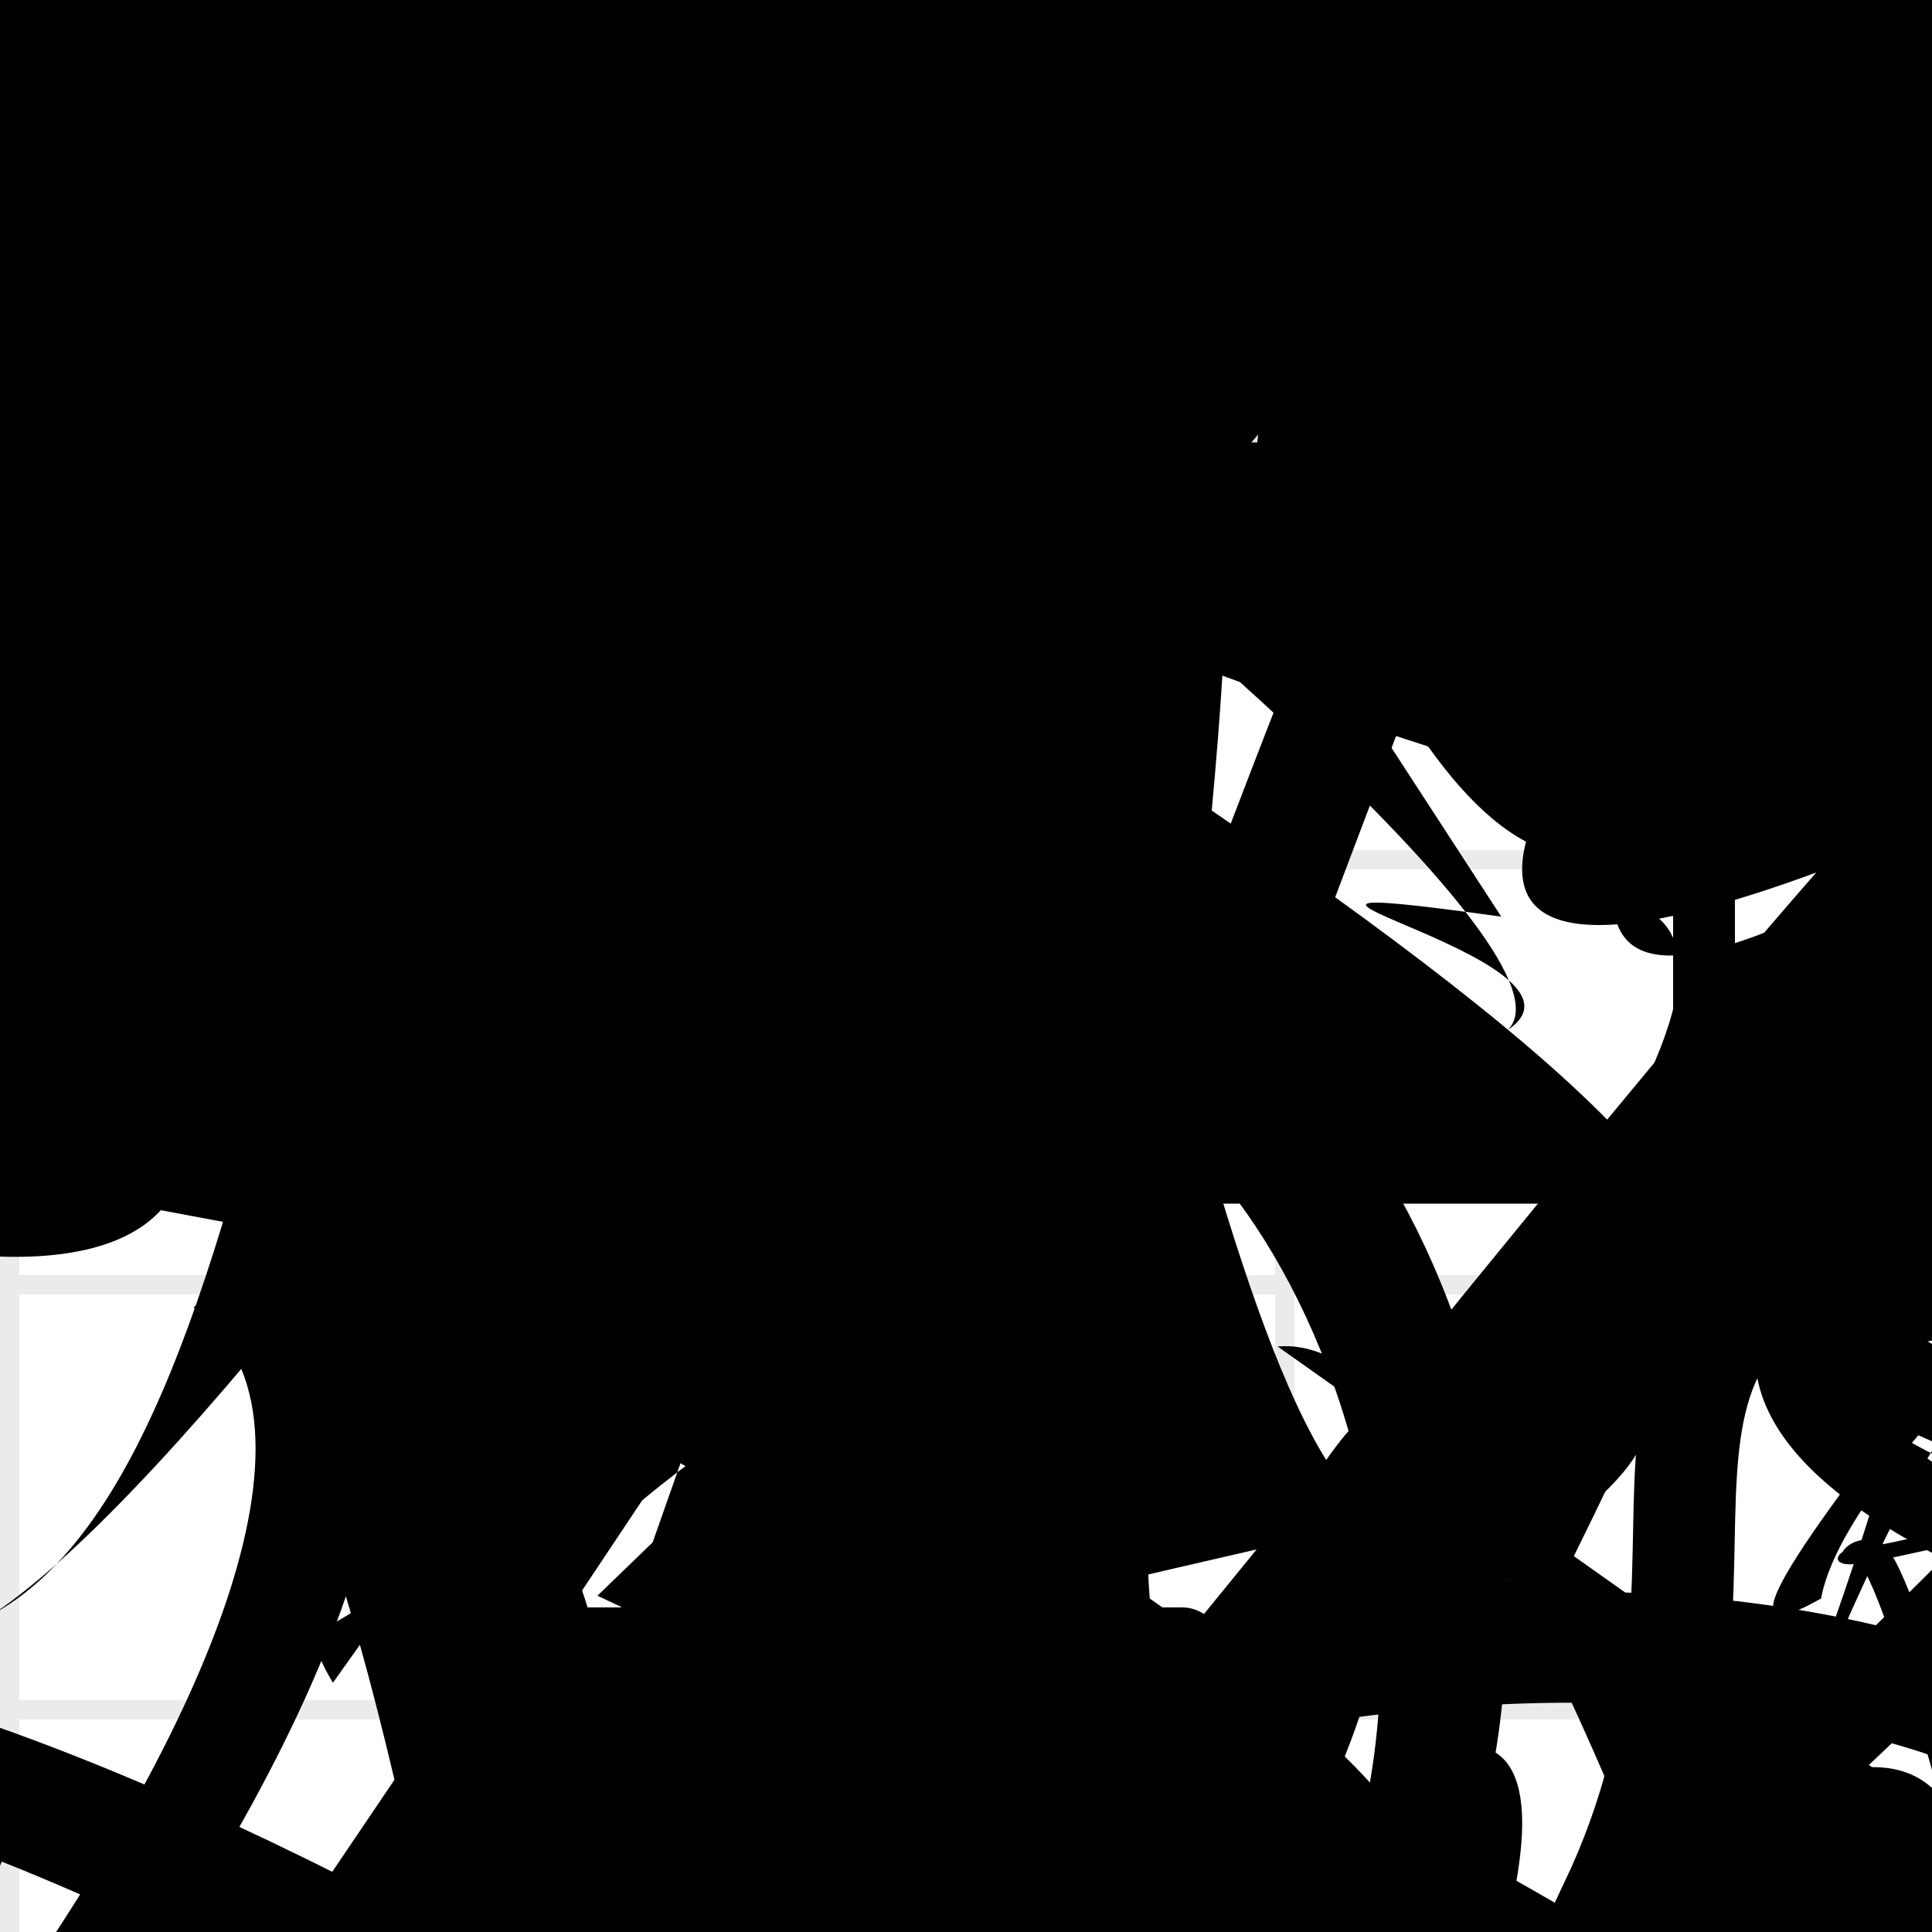 <?xml version="1.0" encoding="UTF-8"?>
<svg xmlns="http://www.w3.org/2000/svg" width="100" height="100" viewBox="0 0 100 100">
<defs>
<linearGradient id="g0" x1="0%" y1="0%" x2="100%" y2="100%">
<stop offset="0.0%" stop-color="hsl(106, 75%, 59%)" />
<stop offset="33.3%" stop-color="hsl(183, 71%, 60%)" />
<stop offset="66.7%" stop-color="hsl(242, 72%, 49%)" />
<stop offset="100.0%" stop-color="hsl(322, 74%, 44%)" />
</linearGradient>
<linearGradient id="g1" x1="0%" y1="0%" x2="100%" y2="100%">
<stop offset="0.0%" stop-color="hsl(290, 83%, 63%)" />
<stop offset="33.3%" stop-color="hsl(2, 82%, 55%)" />
<stop offset="66.7%" stop-color="hsl(86, 72%, 68%)" />
<stop offset="100.0%" stop-color="hsl(83, 65%, 44%)" />
</linearGradient>
<linearGradient id="g2" x1="0%" y1="0%" x2="100%" y2="100%">
<stop offset="0.0%" stop-color="hsl(40, 53%, 69%)" />
<stop offset="33.3%" stop-color="hsl(104, 72%, 65%)" />
<stop offset="66.7%" stop-color="hsl(144, 86%, 72%)" />
<stop offset="100.0%" stop-color="hsl(151, 70%, 62%)" />
</linearGradient>
<filter id="f1" x="-20%" y="-20%" width="140%" height="140%">
  <feGaussianBlur stdDeviation="1.444" />
</filter>

</defs>

<circle cx="93.3" cy="99.5" r="1.1" fill="url(#g0)" fill-opacity="0.93"  transform="translate(39.2 15.1) rotate(319.1) scale(1.82 1.86)" />
<path d="M 74.3 77.1 C 65.0 62.7, 29.7 51.3, 17.5 39.4 C 19.0 37.5, 25.5 78.8, 37.0 78.2 C 31.5 76.7, 34.9 81.7, 47.4 74.1 C 57.3 57.9, 98.8 72.3, 89.6 63.8 C 80.2 73.4, 67.2 100.0, 55.2 93.5 C 49.5 81.5, 52.7 33.9, 52.3 43.3 C 64.7 48.7, 53.4 89.8, 66.6 89.6 Z" fill="none" fill-opacity="0.32" stroke="hsl(104, 72%, 65%)" stroke-width="4.09"  transform="translate(85.4 24.4) rotate(334.3) scale(1.32 1.94)" />
<path d="M 75.1 62.9 C 57.8 61.7, 68.0 57.0, 66.9 47.7 C 82.8 59.4, 18.7 22.9, 5.5 9.9 C 2.3 0.0, 66.5 7.6, 68.6 19.9 C 64.5 4.9, 0.1 64.8, 7.6 72.5 C 2.8 61.6, 69.2 1.6, 73.4 13.8 C 56.8 1.6, 90.2 100.0, 81.3 86.4 C 69.3 92.8, 60.7 60.4, 55.6 60.4 C 62.6 51.6, 98.7 10.1, 97.3 5.1 C 93.3 0.0, 82.2 64.2, 89.1 76.4 C 94.5 63.8, 100.0 94.2, 87.0 80.7 Z" fill="none" fill-opacity="0.74" stroke="hsl(242, 72%, 49%)" stroke-width="2.23"  transform="translate(8.5 85.5) rotate(149.7) scale(1.72 1.90)" />
<path d="M 96.4 34.6 C 100.0 53.6, 2.6 42.5, 15.1 47.9 C 5.4 31.1, 27.3 72.7, 16.7 82.7 C 2.6 69.2, 31.1 68.4, 31.1 76.4 C 24.3 96.1, 91.9 100.0, 84.9 97.1 C 74.6 100.0, 62.2 22.0, 72.4 36.9 C 80.0 48.4, 56.5 65.2, 50.6 58.3 Z" fill="hsl(290, 83%, 63%)" fill-opacity="0.87" stroke="none" stroke-width="5.23"  transform="translate(3.8 97.5) rotate(81.7) scale(1.97 1.36)" />
<rect x="4.2" y="20.0" width="26.3" height="32.7" rx="0" fill="none" fill-opacity="0.56"   transform="translate(59.5 85.4) rotate(45.9) scale(1.50 0.95)" />
<path d="M 7.7 27.4 C 18.6 9.8, 2.5 32.9, 5.3 18.4 C 0.0 38.2, 78.4 25.6, 87.4 19.8 C 82.6 11.2, 4.6 89.6, 9.2 99.8 C 24.1 93.5, 34.9 18.6, 43.5 4.0 C 49.3 0.0, 22.4 11.8, 28.9 9.8 C 40.0 2.6, 84.6 77.5, 77.8 68.5 C 77.8 55.8, 15.5 7.6, 11.0 13.9 C 2.8 1.6, 100.0 76.7, 93.7 83.3 C 100.0 67.8, 35.5 66.2, 40.8 54.2 Z" fill="hsl(83, 65%, 44%)" fill-opacity="0.87" stroke="none" stroke-width="1.37"  transform="translate(76.5 67.1) rotate(219.7) scale(1.51 0.58)" />
<path d="M 20.9 42.9 C 34.5 37.1, 37.0 100.0, 30.1 93.9 C 22.2 88.9, 75.3 81.7, 68.7 74.9 C 55.2 91.4, 0.0 30.3, 12.3 39.5 C 0.0 29.2, 12.0 25.0, 6.3 29.6 C 14.9 16.1, 29.3 20.0, 36.5 34.0 C 52.9 28.0, 24.9 56.5, 14.2 68.2 C 28.1 79.1, 20.3 66.6, 19.6 71.9 C 6.7 85.7, 6.9 62.5, 8.1 57.6 C 0.9 47.9, 0.0 16.7, 1.9 18.1 Z" fill="none" fill-opacity="0.94" stroke="hsl(290, 83%, 63%)" stroke-width="4.04"  transform="translate(78.3 52.9) rotate(280.0) scale(0.87 1.35)" />
<path d="M 82.5 65.6 C 72.3 73.1, 49.2 41.9, 47.8 27.3 C 42.6 16.9, 17.4 84.7, 2.9 76.8 C 0.0 95.1, 54.8 20.2, 45.0 8.3 C 27.2 16.9, 48.4 45.2, 62.3 35.0 C 65.5 30.9, 0.0 77.3, 3.4 68.0 C 0.0 70.7, 90.7 86.6, 97.4 74.9 C 78.0 61.6, 25.4 100.0, 23.9 91.0 C 32.0 98.9, 59.0 47.4, 61.4 43.4 Z" fill="hsl(151, 70%, 62%)" fill-opacity="0.65" stroke="none" stroke-width="3.59" filter="url(#f1)" transform="translate(20.9 60.9) rotate(343.2) scale(1.69 1.24)" />
<path d="M 20.0 47.5 C 15.9 49.3, 100.0 91.6, 91.8 79.0 C 100.0 71.8, 0.0 34.4, 0.3 30.2 C 14.9 32.5, 21.3 24.6, 27.7 33.8 C 8.5 20.5, 17.4 84.8, 21.8 71.6 C 4.7 67.1, 70.1 13.1, 71.0 16.3 C 51.6 3.2, 32.3 61.6, 31.8 66.1 Z" fill="none" fill-opacity="0.56" stroke="hsl(183, 71%, 60%)" stroke-width="2.94" filter="url(#f1)" transform="translate(30.2 86.1) rotate(283.3) scale(1.34 1.81)" />
<circle cx="11.6" cy="43.3" r="3.3" fill="hsl(242, 72%, 49%)" fill-opacity="0.68"  transform="translate(81.5 48.3) rotate(64.2) scale(1.81 1.74)" />
<circle cx="83.8" cy="24.9" r="9.6" fill="url(#g0)" fill-opacity="0.98" filter="url(#f1)" transform="translate(83.6 96.8) rotate(276.3) scale(1.15 1.60)" />
<path d="M 87.3 44.7 C 100.0 61.3, 84.3 56.0, 93.1 44.6 C 83.4 39.5, 74.5 78.5, 68.8 70.0 C 61.1 88.8, 30.5 89.4, 45.5 87.5 C 38.7 100.0, 43.2 77.8, 47.8 74.9 C 36.8 69.3, 34.5 76.9, 20.2 73.7 C 36.7 72.5, 11.3 0.0, 2.9 4.2 C 0.0 6.3, 48.3 29.9, 60.9 33.3 C 55.4 52.5, 57.9 41.5, 48.2 51.6 C 28.9 44.1, 82.7 19.3, 82.3 30.7 Z" fill="hsl(86, 72%, 68%)" fill-opacity="0.98" stroke="none" stroke-width="3.18"  transform="translate(17.3 56.9) rotate(92.6) scale(0.52 1.55)" />
<rect x="39.4" y="25.5" width="41.5" height="36.6" rx="4.2" fill="none" fill-opacity="0.52"   transform="translate(83.7 54.2) rotate(299.9) scale(1.51 1.04)" />
<path d="M 76.5 23.9 C 66.4 32.2, 98.4 60.5, 84.2 64.0 C 100.0 61.3, 36.4 66.7, 38.4 74.8 C 51.7 65.1, 61.3 87.6, 74.7 76.9 C 65.8 73.2, 22.6 40.9, 26.5 42.9 C 13.3 36.2, 36.0 21.3, 36.8 10.9 C 51.0 0.0, 24.1 76.3, 37.0 79.9 C 24.5 90.7, 0.0 7.1, 5.5 20.8 C 0.0 32.7, 0.0 100.0, 3.3 94.4 C 15.4 80.7, 13.6 13.4, 0.1 3.6 Z" fill="hsl(183, 71%, 60%)" fill-opacity="0.87" stroke="none" stroke-width="4.20"  transform="translate(8.4 29.6) rotate(281.9) scale(1.97 1.73)" />
<rect x="70.2" y="11.6" width="29.5" height="31.0" rx="0" fill="none" fill-opacity="0.63"   transform="translate(83.3 57.2) rotate(265.4) scale(1.47 1.99)" />
<path d="M 45.0 24.7 C 50.9 17.9, 55.0 100.0, 52.3 94.6 C 68.2 89.1, 78.6 65.1, 69.1 55.8 C 84.8 71.9, 50.6 34.5, 51.5 48.1 C 37.5 37.2, 97.0 31.1, 93.4 29.1 C 95.4 39.2, 4.9 46.9, 9.1 46.5 C 17.4 39.3, 70.5 33.5, 67.9 43.4 C 57.1 48.5, 61.5 92.9, 46.8 96.2 C 64.4 95.7, 0.0 52.0, 8.1 53.8 C 0.0 45.5, 26.8 84.7, 26.5 82.8 " fill="none" fill-opacity="0.89" stroke="hsl(144, 86%, 72%)" stroke-width="5.24" filter="url(#f1)" transform="translate(14.3 96.8) rotate(293.2) scale(1.88 0.66)" />
<path d="M 36.4 58.0 C 31.8 57.5, 16.7 53.4, 14.6 42.7 C 15.3 62.6, 14.0 21.1, 23.0 22.5 C 14.8 39.0, 56.1 100.0, 41.8 92.1 C 44.9 100.0, 0.0 61.9, 4.2 76.5 C 9.2 86.6, 81.4 48.1, 69.6 33.9 C 75.3 34.7, 54.8 23.8, 65.0 11.6 C 77.2 1.4, 57.7 100.0, 53.5 94.4 Z" fill="hsl(106, 75%, 59%)" fill-opacity="0.78" stroke="none" stroke-width="2.27"  transform="translate(94.1 39.8) rotate(212.1) scale(0.76 1.00)" />
<circle cx="87.3" cy="81.5" r="5.2" fill="url(#g1)" fill-opacity="0.43"  transform="translate(30.7 5.3) rotate(313.4) scale(1.88 1.51)" />
<circle cx="35.1" cy="47.9" r="4.7" fill="hsl(40, 53%, 69%)" fill-opacity="0.94"  transform="translate(69.6 78.4) rotate(32.1) scale(1.60 1.76)" />
<path d="M 3.6 22.2 C 0.0 21.4, 95.0 76.6, 87.9 76.5 C 94.4 90.2, 49.0 36.0, 47.1 35.1 C 40.1 32.7, 15.6 84.7, 20.2 72.7 C 30.4 54.3, 32.1 95.3, 29.7 81.5 C 40.2 77.4, 30.7 68.0, 43.9 54.4 C 44.8 66.3, 63.2 70.2, 56.0 77.8 Z" fill="none" fill-opacity="0.49" stroke="hsl(151, 70%, 62%)" stroke-width="3.70"  transform="translate(89.2 67.6) rotate(257.6) scale(0.68 1.96)" />
<path d="M 64.5 55.4 C 78.2 57.2, 22.5 62.8, 36.8 62.1 C 53.2 51.8, 92.1 40.9, 80.9 33.1 C 90.9 46.1, 74.2 22.8, 81.4 31.7 C 63.3 13.0, 23.8 38.7, 27.7 44.9 C 40.2 28.4, 64.3 63.7, 63.6 50.8 C 69.4 54.4, 97.8 54.6, 92.4 47.6 Z" fill="none" fill-opacity="0.72" stroke="hsl(83, 65%, 44%)" stroke-width="5.05"  transform="translate(18.7 39.5) rotate(13.3) scale(1.35 1.13)" />
<circle cx="41.5" cy="94.6" r="3.7" fill="url(#g0)" fill-opacity="0.49"  transform="translate(37.2 72.6) rotate(351.1) scale(1.52 1.85)" />
<circle cx="87.0" cy="99.7" r="2.2" fill="url(#g1)" fill-opacity="0.95"  transform="translate(75.7 31.2) rotate(209.8) scale(0.85 1.21)" />
<path d="M 36.9 30.9 C 46.2 25.2, 69.6 39.6, 84.2 44.6 C 100.0 40.7, 26.2 69.9, 14.4 55.3 C 13.2 57.0, 39.6 92.5, 40.6 84.1 C 33.3 81.5, 53.4 22.8, 53.6 30.8 C 64.1 13.4, 48.1 77.0, 61.3 77.2 C 67.1 80.4, 100.0 0.0, 95.7 2.3 C 100.0 0.0, 35.2 61.0, 37.4 59.4 C 54.5 65.3, 91.3 4.3, 80.7 17.8 C 99.4 20.3, 14.9 35.3, 15.5 35.9 Z" fill="none" fill-opacity="0.87" stroke="hsl(40, 53%, 69%)" stroke-width="2.05"  transform="translate(76.2 40.3) rotate(331.2) scale(0.64 1.85)" />
<path d="M 48.1 0.0 C 36.9 0.0, 33.8 96.6, 29.8 88.6 C 31.2 92.0, 25.8 9.6, 37.7 10.4 C 20.4 0.0, 7.2 71.5, 7.3 85.6 C 11.9 92.7, 63.8 44.3, 49.1 56.0 C 53.5 75.1, 47.1 69.7, 43.6 84.5 C 52.1 93.4, 90.5 71.3, 89.4 83.2 " fill="hsl(144, 86%, 72%)" fill-opacity="0.34" stroke="none" stroke-width="3.38"  transform="translate(70.5 47.2) rotate(146.9) scale(0.78 1.04)" />
<path d="M 36.0 8.6 C 54.3 9.0, 85.3 63.9, 87.9 64.2 C 89.6 59.0, 10.2 34.7, 6.8 26.4 C 6.8 7.8, 73.4 88.5, 70.5 95.6 C 52.8 98.6, 85.2 36.2, 87.3 38.8 C 100.0 20.4, 50.2 73.6, 38.7 73.3 C 28.9 80.9, 37.0 33.6, 22.2 24.5 C 5.2 13.2, 43.2 18.9, 31.7 10.8 C 42.9 10.7, 44.8 79.9, 53.3 84.3 Z" fill="none" fill-opacity="0.29" stroke="hsl(106, 75%, 59%)" stroke-width="1.14" filter="url(#f1)" transform="translate(49.3 66.9) rotate(65.8) scale(1.67 1.07)" />
<path d="M 3.2 53.4 C 1.4 41.8, 17.9 42.9, 20.5 43.1 C 25.8 60.3, 15.9 39.7, 2.2 35.9 C 0.0 24.3, 2.7 42.5, 8.0 27.8 C 22.9 11.9, 92.3 34.0, 94.8 43.6 C 100.0 30.6, 68.3 77.9, 56.4 76.9 C 44.7 65.1, 54.8 71.0, 62.7 59.7 C 54.5 40.6, 41.7 76.2, 33.9 79.9 C 21.8 97.0, 94.2 39.6, 96.3 51.6 Z" fill="hsl(290, 83%, 63%)" fill-opacity="0.32" stroke="none" stroke-width="5.05"  transform="translate(33.0 38.5) rotate(16.1) scale(1.33 1.84)" />
<rect x="17.1" y="13.8" width="35.3" height="11.1" rx="0" fill="hsl(2, 82%, 55%)" fill-opacity="0.50"   transform="translate(62.7 48.5) rotate(350.7) scale(1.70 1.07)" />
<circle cx="10.7" cy="43.2" r="6.6" fill="hsl(242, 72%, 49%)" fill-opacity="0.92"  transform="translate(45.6 4.1) rotate(95.8) scale(1.27 1.75)" />
<path d="M 100.0 59.1 C 91.4 47.1, 19.0 61.6, 20.7 74.0 C 18.6 70.9, 95.2 43.9, 85.3 40.3 C 72.2 49.3, 69.1 79.2, 58.8 64.6 C 59.8 62.5, 12.2 99.3, 12.9 89.8 C 7.2 71.8, 34.3 19.8, 38.2 11.5 C 51.5 26.0, 65.8 59.6, 55.6 67.4 C 39.5 58.1, 26.4 37.8, 29.6 40.4 Z" fill="none" fill-opacity="0.42" stroke="hsl(83, 65%, 44%)" stroke-width="2.46"  transform="translate(75.0 77.2) rotate(35.9) scale(0.75 1.76)" />
<path d="M 95.0 49.9 C 88.1 43.6, 91.7 70.1, 97.0 60.4 C 100.0 68.3, 45.3 23.3, 45.2 38.2 C 53.5 38.8, 69.5 91.5, 66.2 87.1 C 52.5 90.7, 84.9 60.6, 92.7 49.3 C 92.2 32.7, 62.7 80.1, 68.5 80.1 C 84.9 66.3, 35.5 20.2, 29.1 31.3 C 12.5 43.1, 52.2 13.9, 63.8 23.1 C 67.1 9.6, 62.7 2.0, 51.7 0.7 C 46.7 0.0, 42.2 12.4, 51.0 13.2 C 55.1 31.4, 99.4 73.0, 88.4 80.8 Z" fill="hsl(83, 65%, 44%)" fill-opacity="0.92" stroke="none" stroke-width="3.08"  transform="translate(50.7 69.8) rotate(111.2) scale(1.33 1.27)" />
<path d="M 80.1 99.9 C 80.3 90.1, 88.2 62.7, 86.9 69.9 C 69.6 58.0, 27.0 100.0, 18.1 97.2 C 5.7 100.0, 11.4 0.0, 20.5 11.4 C 30.7 5.8, 80.8 32.5, 74.9 33.1 C 76.2 31.9, 20.0 99.6, 12.2 89.5 C 0.0 91.3, 40.9 84.2, 52.9 84.1 C 35.1 88.5, 0.0 46.8, 8.4 45.1 Z" fill="hsl(290, 83%, 63%)" fill-opacity="0.33" stroke="none" stroke-width="4.20" filter="url(#f1)" transform="translate(84.7 85.4) rotate(234.9) scale(1.83 1.70)" />
<path d="M 87.8 11.5 C 86.5 11.3, 21.6 25.4, 26.9 32.3 C 23.4 28.2, 12.5 49.7, 20.2 38.4 C 16.6 22.8, 54.8 77.5, 47.3 84.2 C 65.5 96.8, 48.4 18.9, 43.9 13.8 C 29.5 26.7, 73.9 49.9, 86.7 54.8 C 90.5 60.7, 36.1 32.3, 35.0 30.6 Z" fill="hsl(151, 70%, 62%)" fill-opacity="0.55" stroke="none" stroke-width="1.30"  transform="translate(84.5 77.8) rotate(193.6) scale(1.75 0.97)" />
<path d="M 87.2 85.2 C 100.0 65.7, 77.3 57.7, 87.9 55.7 C 89.0 38.9, 78.9 30.8, 69.6 41.1 C 85.2 34.6, 0.0 67.4, 3.6 55.2 C 20.6 53.8, 39.5 50.8, 44.9 54.3 C 31.2 40.9, 65.2 82.7, 53.0 69.2 C 45.8 85.2, 18.7 59.3, 19.3 45.7 C 22.8 30.3, 2.9 26.4, 12.5 18.7 C 27.5 13.1, 55.4 90.8, 62.2 76.7 C 55.9 86.9, 55.9 12.9, 60.9 14.7 C 53.8 7.6, 60.4 73.7, 74.4 86.3 Z" fill="hsl(183, 71%, 60%)" fill-opacity="0.71" stroke="none" stroke-width="2.68"  transform="translate(64.6 15.4) rotate(149.7) scale(1.38 1.71)" />
<circle cx="9.3" cy="22.2" r="2.4" fill="hsl(2, 82%, 55%)" fill-opacity="0.62"  transform="translate(81.4 94.2) rotate(296.6) scale(0.97 0.86)" />
<rect x="36.4" y="57.7" width="41.7" height="27.4" rx="2.1" fill="none" fill-opacity="0.66" stroke="hsl(144, 86%, 72%)" stroke-width="4.7"  transform="translate(74.3 86.8) rotate(162.9) scale(1.97 1.89)" />
<rect x="49.8" y="0.2" width="45.6" height="39.3" rx="0" fill="none" fill-opacity="0.67" stroke="hsl(83, 65%, 44%)" stroke-width="1.5"  transform="translate(27.5 81.3) rotate(309.3) scale(1.55 1.74)" />
<circle cx="62.7" cy="15.5" r="1.7" fill="hsl(144, 86%, 72%)" fill-opacity="0.50"  transform="translate(66.3 62.8) rotate(162.5) scale(1.74 0.54)" />
<path d="M 6.7 26.4 C 4.0 40.4, 67.9 23.0, 62.6 27.4 C 42.9 25.2, 32.6 81.3, 40.8 71.5 C 52.6 88.5, 50.0 0.0, 61.9 3.1 C 43.5 18.0, 37.1 6.3, 44.7 5.5 C 35.2 0.0, 69.7 14.8, 78.1 6.2 C 74.5 24.8, 82.4 17.2, 83.4 6.7 C 80.8 14.6, 85.2 52.5, 95.5 37.5 Z" fill="hsl(2, 82%, 55%)" fill-opacity="0.65" stroke="none" stroke-width="3.38"  transform="translate(83.5 23.1) rotate(25.8) scale(1.68 1.23)" />
<path d="M 42.2 67.3 C 42.2 71.7, 0.0 82.7, 0.6 92.9 C 0.0 78.1, 16.3 28.0, 17.2 35.3 C 34.3 31.0, 14.2 56.2, 26.0 49.7 C 20.8 30.2, 19.9 43.9, 30.6 57.1 C 47.8 44.9, 68.4 16.0, 76.6 16.7 C 85.7 17.9, 18.8 32.4, 27.0 30.1 C 36.6 29.7, 83.4 26.9, 69.9 14.7 C 80.3 9.7, 41.0 0.0, 44.2 4.4 C 45.9 0.0, 20.8 5.3, 8.8 6.2 Z" fill="none" fill-opacity="0.45" stroke="hsl(40, 53%, 69%)" stroke-width="4.16"  transform="translate(48.0 33.6) rotate(62.1) scale(0.61 0.52)" />
<circle cx="50.0" cy="42.8" r="6.0" fill="hsl(104, 72%, 65%)" fill-opacity="0.48"  transform="translate(91.5 61.1) rotate(109.5) scale(0.53 1.47)" />
<rect x="48.3" y="24.5" width="39.9" height="36.2" rx="0" fill="none" fill-opacity="0.45" stroke="hsl(106, 75%, 59%)" stroke-width="3.2" filter="url(#f1)"  />
<path d="M 16.7 8.0 C 22.4 0.0, 0.0 93.3, 3.5 79.7 C 21.8 71.3, 74.4 3.5, 66.0 6.1 C 65.9 1.2, 68.8 33.5, 64.6 33.6 C 80.0 14.7, 75.7 85.4, 82.9 81.3 C 74.1 84.0, 80.3 37.7, 68.5 43.9 C 53.5 48.3, 86.1 31.6, 97.1 25.2 C 80.0 14.1, 52.4 92.2, 63.8 91.8 C 60.5 89.1, 57.0 7.5, 53.4 22.3 C 73.0 33.1, 42.5 75.6, 32.0 68.1 Z" fill="none" fill-opacity="0.65" stroke="hsl(242, 72%, 49%)" stroke-width="3.09" filter="url(#f1)" transform="translate(43.4 29.6) rotate(26.5) scale(0.83 1.37)" />
<path d="M 9.2 39.4 C 24.3 57.3, 34.5 65.6, 39.5 74.8 C 40.8 83.5, 17.0 0.0, 25.0 0.1 C 21.2 16.6, 1.0 97.7, 5.9 88.8 C 11.0 94.6, 5.8 43.8, 19.4 40.6 C 25.0 56.0, 20.4 100.0, 26.8 92.7 C 22.2 80.6, 42.5 100.0, 38.2 86.9 C 22.1 81.2, 34.7 44.8, 36.4 35.4 C 18.0 42.1, 67.2 51.6, 60.1 45.9 Z" fill="none" fill-opacity="0.25" stroke="hsl(290, 83%, 63%)" stroke-width="4.07"  transform="translate(4.7 73.4) rotate(13.7) scale(1.87 0.89)" />
<path d="M 97.1 32.0 C 77.5 32.4, 51.3 20.1, 39.5 25.5 C 19.6 42.8, 23.1 52.6, 29.9 66.0 C 11.5 68.0, 53.6 35.7, 52.2 38.9 C 71.6 30.5, 31.8 0.0, 30.3 0.1 C 17.8 0.0, 53.5 83.1, 43.5 97.4 C 61.1 96.0, 0.0 28.6, 6.4 30.5 C 5.7 12.9, 29.9 0.0, 40.6 3.6 Z" fill="hsl(83, 65%, 44%)" fill-opacity="0.39" stroke="none" stroke-width="3.81"  transform="translate(48.8 4.7) rotate(249.9) scale(0.74 1.69)" />
<circle cx="83.3" cy="79.3" r="3.5" fill="hsl(2, 82%, 55%)" fill-opacity="0.83"  transform="translate(62.5 98.7) rotate(251.9) scale(1.05 1.70)" />
<path d="M 10.9 66.8 C 0.0 58.6, 77.5 79.7, 70.3 93.4 C 53.5 75.8, 47.5 45.9, 50.1 37.4 C 55.5 45.0, 70.6 82.5, 56.1 71.7 C 66.1 86.9, 5.2 45.9, 12.8 58.8 C 0.0 74.2, 23.4 41.2, 20.3 41.3 C 35.7 22.0, 43.4 48.8, 34.0 43.8 C 37.5 38.8, 100.0 88.7, 98.3 97.5 C 85.6 100.0, 29.8 1.1, 26.1 1.6 C 42.7 12.9, 4.5 23.8, 14.5 30.5 Z" fill="hsl(183, 71%, 60%)" fill-opacity="0.98" stroke="none" stroke-width="4.12"  transform="translate(85.0 93.5) rotate(356.2) scale(0.60 1.72)" />
<circle cx="82.4" cy="5.4" r="3.8" fill="url(#g2)" fill-opacity="0.50"  transform="translate(15.6 8.6) rotate(148.7) scale(1.69 1.95)" />
<circle cx="4.6" cy="29.3" r="2.9" fill="hsl(40, 53%, 69%)" fill-opacity="0.92"  transform="translate(41.5 18.7) rotate(247.7) scale(1.94 1.03)" />
<rect x="40.6" y="55.7" width="29.3" height="24.4" rx="11.3" fill="none" fill-opacity="0.44"    />
<circle cx="80.1" cy="87.7" r="12.0" fill="hsl(322, 74%, 44%)" fill-opacity="0.71" filter="url(#f1)" transform="translate(98.0 20.3) rotate(236.7) scale(1.80 0.53)" />
<rect x="40.8" y="66.1" width="20.9" height="29.7" rx="0.6" fill="none" fill-opacity="0.32"   transform="translate(75.6 68.9) rotate(277.5) scale(1.80 1.69)" />
<path d="M 42.7 91.8 C 43.5 100.0, 53.0 88.3, 44.4 79.2 C 37.0 83.2, 64.2 86.3, 49.5 73.9 C 62.5 87.9, 35.6 0.0, 35.8 8.5 C 48.5 5.9, 81.2 97.8, 88.7 92.6 C 79.2 100.0, 44.4 37.2, 59.2 27.1 C 78.1 8.0, 17.9 98.5, 10.7 94.7 C 0.0 100.0, 100.0 72.5, 87.1 63.1 C 77.0 48.6, 90.0 53.8, 94.0 45.8 C 80.8 33.7, 75.7 14.4, 79.8 19.8 C 88.7 4.0, 89.8 55.8, 93.0 68.1 " fill="none" fill-opacity="0.28" stroke="hsl(151, 70%, 62%)" stroke-width="5.09"  transform="translate(25.3 50.3) rotate(46.6) scale(0.82 1.56)" />
<path d="M 56.3 41.7 C 68.3 44.4, 62.3 100.0, 51.7 91.4 C 67.2 100.0, 86.5 14.3, 97.9 7.3 C 87.4 19.1, 100.0 96.6, 99.2 85.9 C 100.0 69.7, 15.7 31.1, 5.7 32.2 C 15.3 15.9, 91.3 3.1, 98.2 11.6 C 100.0 12.2, 47.1 31.3, 48.4 29.0 C 31.9 20.8, 57.8 84.3, 55.4 88.7 Z" fill="none" fill-opacity="0.74" stroke="hsl(106, 75%, 59%)" stroke-width="3.91"  transform="translate(11.7 40.9) rotate(132.6) scale(1.44 0.88)" />
<path d="M 99.4 95.4 C 84.2 85.1, 0.0 13.3, 7.5 19.0 C 9.7 33.3, 42.0 47.6, 46.2 61.1 C 41.9 72.2, 0.4 52.7, 8.4 43.3 C 9.5 37.0, 39.3 36.4, 39.3 39.3 C 48.8 41.0, 59.7 29.6, 67.2 23.0 C 69.4 18.4, 78.3 63.0, 76.4 71.8 C 74.3 58.6, 49.3 69.3, 55.1 67.3 C 37.5 60.5, 12.4 36.9, 9.3 34.9 Z" fill="none" fill-opacity="0.66" stroke="hsl(106, 75%, 59%)" stroke-width="5.11" filter="url(#f1)" transform="translate(93.3 94.0) rotate(352.9) scale(1.34 0.69)" />
<circle cx="24.9" cy="83.9" r="7.8" fill="url(#g0)" fill-opacity="0.59"  transform="translate(30.0 77.4) rotate(207.3) scale(0.84 1.63)" />
<path d="M 39.8 61.9 C 50.6 64.5, 71.8 28.1, 64.5 19.8 C 75.4 34.5, 41.1 100.0, 29.4 96.5 C 27.7 100.0, 28.3 26.9, 27.7 17.8 C 40.9 22.5, 64.6 18.9, 66.3 6.0 C 64.6 0.0, 19.3 76.6, 32.1 84.9 C 27.1 74.1, 100.0 70.1, 91.0 57.7 C 84.3 39.3, 74.3 67.6, 73.3 55.5 C 89.9 65.1, 49.4 51.4, 37.6 41.2 C 33.1 35.3, 4.6 22.7, 3.9 17.4 C 0.0 19.9, 78.0 0.0, 86.6 6.0 Z" fill="none" fill-opacity="0.76" stroke="hsl(183, 71%, 60%)" stroke-width="1.20"  transform="translate(69.4 15.6) rotate(158.9) scale(1.17 1.81)" />
<path d="M 27.4 5.6 C 38.8 14.6, 100.0 54.7, 92.3 50.6 C 100.0 52.2, 39.8 72.5, 36.9 80.2 C 53.4 90.2, 11.1 54.6, 8.5 59.4 C 0.0 58.9, 5.0 31.7, 17.2 32.5 C 14.7 23.2, 77.8 0.4, 75.4 10.3 C 76.2 11.3, 64.9 60.1, 72.8 54.3 C 83.7 50.9, 21.9 100.0, 19.4 97.5 C 18.6 80.5, 88.4 74.5, 82.6 63.8 C 88.3 62.8, 49.2 53.4, 38.9 51.4 C 54.0 41.1, 62.6 13.4, 59.3 20.2 Z" fill="hsl(106, 75%, 59%)" fill-opacity="0.74" stroke="none" stroke-width="3.50"  transform="translate(49.9 99.2) rotate(172.1) scale(1.93 1.84)" />
<path d="M 16.6 73.1 C 17.7 60.3, 69.8 0.0, 76.8 5.2 C 84.2 0.0, 74.9 40.0, 61.3 52.7 C 45.8 36.0, 48.1 33.2, 49.9 25.7 C 30.2 17.9, 29.6 16.4, 44.3 12.7 C 26.9 13.1, 59.0 44.1, 61.4 53.5 C 66.5 69.3, 40.6 32.9, 33.0 22.4 C 26.8 8.3, 89.8 17.1, 85.3 17.9 Z" fill="hsl(40, 53%, 69%)" fill-opacity="0.47" stroke="none" stroke-width="5.20"  transform="translate(23.2 84.6) rotate(184.7) scale(1.54 1.56)" />
<path d="M 93.6 31.2 C 92.0 45.7, 55.9 25.9, 50.7 25.6 C 54.4 14.9, 44.4 85.1, 39.9 93.0 C 31.8 90.0, 74.5 8.3, 76.5 6.8 C 63.4 12.8, 68.9 15.6, 55.3 6.7 C 47.2 26.4, 78.0 54.6, 74.0 45.3 C 81.4 46.0, 79.0 88.6, 72.1 98.7 C 84.0 96.9, 55.3 90.9, 65.0 86.3 C 71.3 89.1, 82.2 39.1, 69.5 36.7 C 73.9 39.1, 69.4 0.0, 66.4 6.7 Z" fill="hsl(183, 71%, 60%)" fill-opacity="0.38" stroke="none" stroke-width="2.26"  transform="translate(32.7 79.1) rotate(207.5) scale(0.76 1.73)" />
<rect x="45.9" y="14.1" width="46.4" height="33.8" rx="0" fill="none" fill-opacity="0.32"   transform="translate(88.2 72.2) rotate(244.5) scale(1.66 1.77)" />
<path d="M 90.9 36.2 C 77.6 54.4, 46.4 71.4, 37.0 71.4 C 23.4 84.6, 71.8 55.8, 74.6 52.0 C 81.4 45.9, 24.5 47.6, 17.6 59.7 C 34.9 65.3, 51.3 22.1, 53.7 8.3 C 54.0 14.6, 5.8 71.1, 0.6 74.6 C 16.8 82.0, 15.8 28.4, 12.3 38.2 C 0.0 46.7, 99.0 10.4, 91.8 3.9 C 77.9 11.7, 44.0 0.0, 48.3 2.0 C 43.5 11.4, 77.4 2.2, 63.3 5.0 Z" fill="hsl(144, 86%, 72%)" fill-opacity="0.63" stroke="none" stroke-width="1.08"  transform="translate(45.9 80.7) rotate(72.1) scale(0.58 1.22)" />
<path d="M 49.8 34.3 C 58.7 24.2, 63.1 86.3, 75.6 78.8 C 93.8 72.9, 36.7 87.1, 51.0 83.3 C 65.1 99.4, 36.3 78.4, 25.8 87.7 C 27.4 75.1, 73.6 51.6, 86.9 62.5 C 76.3 45.0, 0.0 7.3, 11.3 0.3 C 7.4 0.0, 17.8 91.9, 28.2 95.7 Z" fill="hsl(322, 74%, 44%)" fill-opacity="0.85" stroke="none" stroke-width="3.95"   />
<circle cx="41.8" cy="35.7" r="4.8" fill="hsl(86, 72%, 68%)" fill-opacity="0.85"  transform="translate(50.7 40.6) rotate(301.8) scale(1.39 0.95)" />
<rect x="18.0" y="50.8" width="40.1" height="20.2" rx="6.4" fill="none" fill-opacity="0.66"   transform="translate(38.4 26.3) rotate(4.9) scale(0.73 1.01)" />
<path d="M 1.6 93.1 C 0.0 100.0, 51.4 18.0, 60.1 25.8 C 70.2 22.2, 26.1 24.7, 28.5 23.5 C 30.3 18.4, 29.6 83.0, 30.4 88.5 C 47.4 100.0, 7.6 96.4, 3.3 99.5 C 0.0 100.0, 58.1 14.4, 57.0 2.4 C 54.1 16.8, 26.4 27.5, 36.1 22.6 C 27.2 16.5, 96.3 84.9, 90.9 81.6 C 74.8 81.3, 48.0 62.4, 43.6 70.7 C 32.0 90.5, 65.3 84.5, 74.3 91.8 Z" fill="none" fill-opacity="0.71" stroke="hsl(242, 72%, 49%)" stroke-width="0.92"  transform="translate(40.8 73.2) rotate(346.7) scale(1.83 0.84)" />
<rect x="4.9" y="63.3" width="24.7" height="22.3" rx="6.6" fill="hsl(104, 72%, 65%)" fill-opacity="0.58" stroke="hsl(40, 53%, 69%)" stroke-width="1.1"  transform="translate(92.6 1.3) rotate(242.9) scale(1.44 1.92)" />
<circle cx="80.4" cy="76.5" r="18.9" fill="url(#g0)" fill-opacity="0.56"  transform="translate(6.2 15.4) rotate(95.8) scale(1.54 1.97)" />
<path d="M 62.2 65.5 C 45.8 61.2, 57.4 100.0, 57.8 95.4 C 51.6 100.0, 75.6 27.3, 75.4 19.4 C 58.6 16.2, 6.8 41.8, 10.2 33.4 C 23.8 30.3, 76.0 39.8, 87.1 53.1 C 98.7 55.4, 31.0 32.0, 21.6 36.4 C 39.8 32.1, 57.0 74.3, 52.3 79.0 C 58.7 95.1, 68.7 35.5, 79.5 27.5 C 73.4 9.7, 43.8 6.5, 35.6 10.6 C 18.8 1.0, 2.7 55.6, 16.5 66.4 C 22.6 48.7, 79.8 36.8, 92.8 30.6 Z" fill="none" fill-opacity="0.87" stroke="hsl(151, 70%, 62%)" stroke-width="4.07" filter="url(#f1)" transform="translate(52.0 8.8) rotate(56.4) scale(1.17 1.76)" />
<path d="M 63.7 61.6 C 68.4 58.6, 4.0 44.0, 11.1 36.1 C 6.1 48.7, 18.2 89.3, 11.8 82.5 C 20.5 83.6, 37.6 77.2, 23.9 86.3 C 41.2 83.2, 90.1 40.7, 76.6 39.0 C 59.0 23.4, 71.2 68.1, 70.1 79.5 C 89.2 79.3, 59.6 22.0, 69.1 15.4 C 78.0 6.7, 33.2 7.5, 34.0 18.7 " fill="hsl(183, 71%, 60%)" fill-opacity="0.62" stroke="none" stroke-width="4.60"  transform="translate(30.6 93.4) rotate(204.1) scale(0.96 1.12)" />
<rect x="23.5" y="25.3" width="35.8" height="20.8" rx="14.5" fill="hsl(106, 75%, 59%)" fill-opacity="0.63"   transform="translate(16.6 39.4) rotate(97.4) scale(0.64 1.69)" />
<path d="M 45.4 93.6 C 64.6 99.7, 80.0 70.1, 67.2 80.6 C 74.5 88.4, 50.6 61.7, 47.9 54.9 C 28.3 52.4, 72.5 81.8, 59.8 70.9 C 46.3 83.1, 30.6 63.9, 33.6 54.4 C 18.1 67.4, 47.8 65.1, 37.0 71.7 C 40.1 89.9, 29.4 49.0, 21.5 63.2 C 34.3 56.7, 85.7 23.9, 89.3 15.5 C 100.0 23.3, 14.2 80.9, 11.0 74.2 C 10.0 62.3, 14.2 16.4, 6.7 13.4 " fill="hsl(322, 74%, 44%)" fill-opacity="1.00" stroke="none" stroke-width="4.67" filter="url(#f1)" transform="translate(49.9 58.6) rotate(338.1) scale(1.63 1.22)" />
<path d="M 33.8 61.6 C 52.2 57.2, 18.2 100.0, 25.0 98.7 C 27.3 98.4, 69.8 96.2, 78.7 88.4 C 75.0 73.7, 19.5 62.1, 20.6 54.4 C 13.8 38.4, 12.3 83.6, 21.4 72.1 C 4.6 61.4, 74.4 33.2, 63.6 21.9 C 46.5 21.7, 10.2 75.9, 8.1 85.3 C 6.7 84.2, 7.0 40.9, 17.7 37.5 C 4.9 47.6, 70.5 11.8, 77.6 21.1 " fill="none" fill-opacity="0.55" stroke="hsl(144, 86%, 72%)" stroke-width="2.09"  transform="translate(23.4 75.4) rotate(90.2) scale(1.90 1.48)" />
<rect x="18.4" y="41.8" width="49.5" height="35.5" rx="0" fill="none" fill-opacity="0.55"  filter="url(#f1)" transform="translate(87.3 36.7) rotate(159.3) scale(0.71 0.55)" />
<path d="M 14.0 7.2 C 23.8 9.1, 9.6 8.9, 17.4 20.5 C 19.3 9.7, 48.8 90.9, 58.5 89.7 C 50.6 77.1, 61.3 57.0, 71.8 64.2 C 87.9 50.5, 29.1 15.4, 42.9 0.7 C 29.8 18.5, 43.0 100.0, 52.9 91.0 C 33.4 100.0, 93.9 87.2, 95.5 75.6 C 96.2 83.1, 92.0 90.5, 77.8 98.2 C 58.1 83.0, 35.2 91.6, 40.1 77.3 C 45.0 59.1, 17.1 67.2, 17.1 65.0 Z" fill="hsl(290, 83%, 63%)" fill-opacity="0.72" stroke="none" stroke-width="3.36"  transform="translate(18.4 98.6) rotate(216.9) scale(0.56 1.18)" />
<path d="M 57.3 83.2 C 52.3 73.1, 55.0 39.4, 68.0 39.1 C 53.9 55.8, 46.1 59.2, 57.6 55.2 C 66.6 38.5, 9.0 55.2, 1.8 49.0 C 0.0 40.2, 64.6 59.0, 50.6 50.8 C 32.6 41.3, 2.7 76.9, 11.8 73.8 C 25.1 76.7, 69.7 100.0, 55.7 94.2 C 75.1 100.0, 4.4 100.0, 19.0 98.5 C 18.5 98.2, 48.0 54.8, 48.1 68.8 Z" fill="none" fill-opacity="0.83" stroke="hsl(2, 82%, 55%)" stroke-width="3.07"  transform="translate(69.0 86.9) rotate(76.1) scale(1.08 1.34)" />
<path d="M 60.4 33.3 C 75.7 31.5, 73.7 100.0, 77.5 97.6 C 87.4 78.9, 40.0 100.0, 49.6 95.7 C 60.1 81.0, 84.6 19.7, 94.5 19.4 C 95.5 2.4, 20.3 0.0, 31.7 2.1 C 42.5 8.2, 70.5 24.0, 66.4 17.1 C 60.4 33.6, 47.8 94.5, 33.0 81.0 C 39.5 71.2, 30.7 62.2, 26.9 62.3 Z" fill="hsl(86, 72%, 68%)" fill-opacity="0.30" stroke="none" stroke-width="4.87"  transform="translate(40.8 9.3) rotate(242.8) scale(1.34 1.51)" />
<rect x="44.2" y="0.8" width="24.6" height="36.2" rx="0" fill="hsl(86, 72%, 68%)" fill-opacity="0.61" stroke="hsl(2, 82%, 55%)" stroke-width="4.1"  transform="translate(59.5 2.3) rotate(100.6) scale(0.97 1.94)" />
<rect x="24.0" y="83.2" width="39.5" height="16.0" rx="2.3" fill="hsl(242, 72%, 49%)" fill-opacity="0.61"    />
<path d="M 36.8 36.0 C 31.2 24.5, 85.4 39.3, 72.4 32.5 C 60.9 35.1, 48.0 39.5, 55.6 52.0 C 66.4 65.1, 90.3 62.6, 81.1 48.2 C 90.7 59.6, 77.6 39.5, 81.8 25.5 C 76.0 24.3, 35.0 72.9, 36.6 87.4 C 23.1 100.0, 58.3 40.6, 50.5 28.6 C 49.7 12.8, 14.4 62.4, 9.0 48.3 C 26.7 45.6, 0.0 92.7, 6.9 92.0 C 3.7 86.3, 93.8 19.6, 87.4 30.8 Z" fill="hsl(106, 75%, 59%)" fill-opacity="0.94" stroke="none" stroke-width="1.21"  transform="translate(88.0 7.2) rotate(16.2) scale(0.74 0.81)" />
<rect x="40.7" y="1.0" width="33.6" height="17.9" rx="0" fill="none" fill-opacity="0.73"   transform="translate(82.6 93.4) rotate(271.9) scale(1.66 0.80)" />
<path d="M 76.6 99.1 C 64.4 87.0, 18.2 75.7, 30.3 83.7 C 42.1 91.0, 47.5 75.2, 47.7 79.9 C 42.2 99.5, 42.7 34.8, 45.0 42.6 C 28.2 60.4, 100.0 58.8, 92.4 55.6 C 87.7 74.2, 56.5 0.0, 61.6 10.4 C 48.6 15.5, 43.9 29.5, 53.0 17.4 C 63.0 36.6, 52.3 77.4, 58.0 79.7 C 67.5 92.7, 95.7 1.6, 87.7 16.3 Z" fill="hsl(183, 71%, 60%)" fill-opacity="0.75" stroke="none" stroke-width="1.63"  transform="translate(9.8 45.0) rotate(211.5) scale(0.56 1.80)" />
<circle cx="72.6" cy="36.4" r="0.9" fill="url(#g1)" fill-opacity="0.53"  transform="translate(2.9 24.1) rotate(0.4) scale(1.90 0.61)" />
<path d="M 97.4 91.8 C 94.1 90.4, 33.1 69.1, 25.0 65.1 C 21.2 60.2, 24.2 49.5, 30.2 41.4 C 28.0 51.9, 0.0 57.1, 4.3 48.5 C 20.4 37.4, 52.4 9.4, 56.9 13.7 C 74.3 10.3, 50.3 91.1, 63.6 89.9 C 54.2 94.4, 4.2 14.3, 2.0 24.8 C 0.0 31.7, 24.8 45.9, 34.9 59.8 Z" fill="hsl(83, 65%, 44%)" fill-opacity="0.26" stroke="none" stroke-width="2.82"   />
<g opacity="0.079">
<rect x="0" y="0" width="1" height="100" fill="black" />
<rect x="22" y="0" width="1" height="100" fill="black" />
<rect x="44" y="0" width="1" height="100" fill="black" />
<rect x="66" y="0" width="1" height="100" fill="black" />
<rect x="88" y="0" width="1" height="100" fill="black" />
<rect x="0" y="0" width="100" height="1" fill="black" />
<rect x="0" y="22" width="100" height="1" fill="black" />
<rect x="0" y="44" width="100" height="1" fill="black" />
<rect x="0" y="66" width="100" height="1" fill="black" />
<rect x="0" y="88" width="100" height="1" fill="black" />
</g>

</svg>
